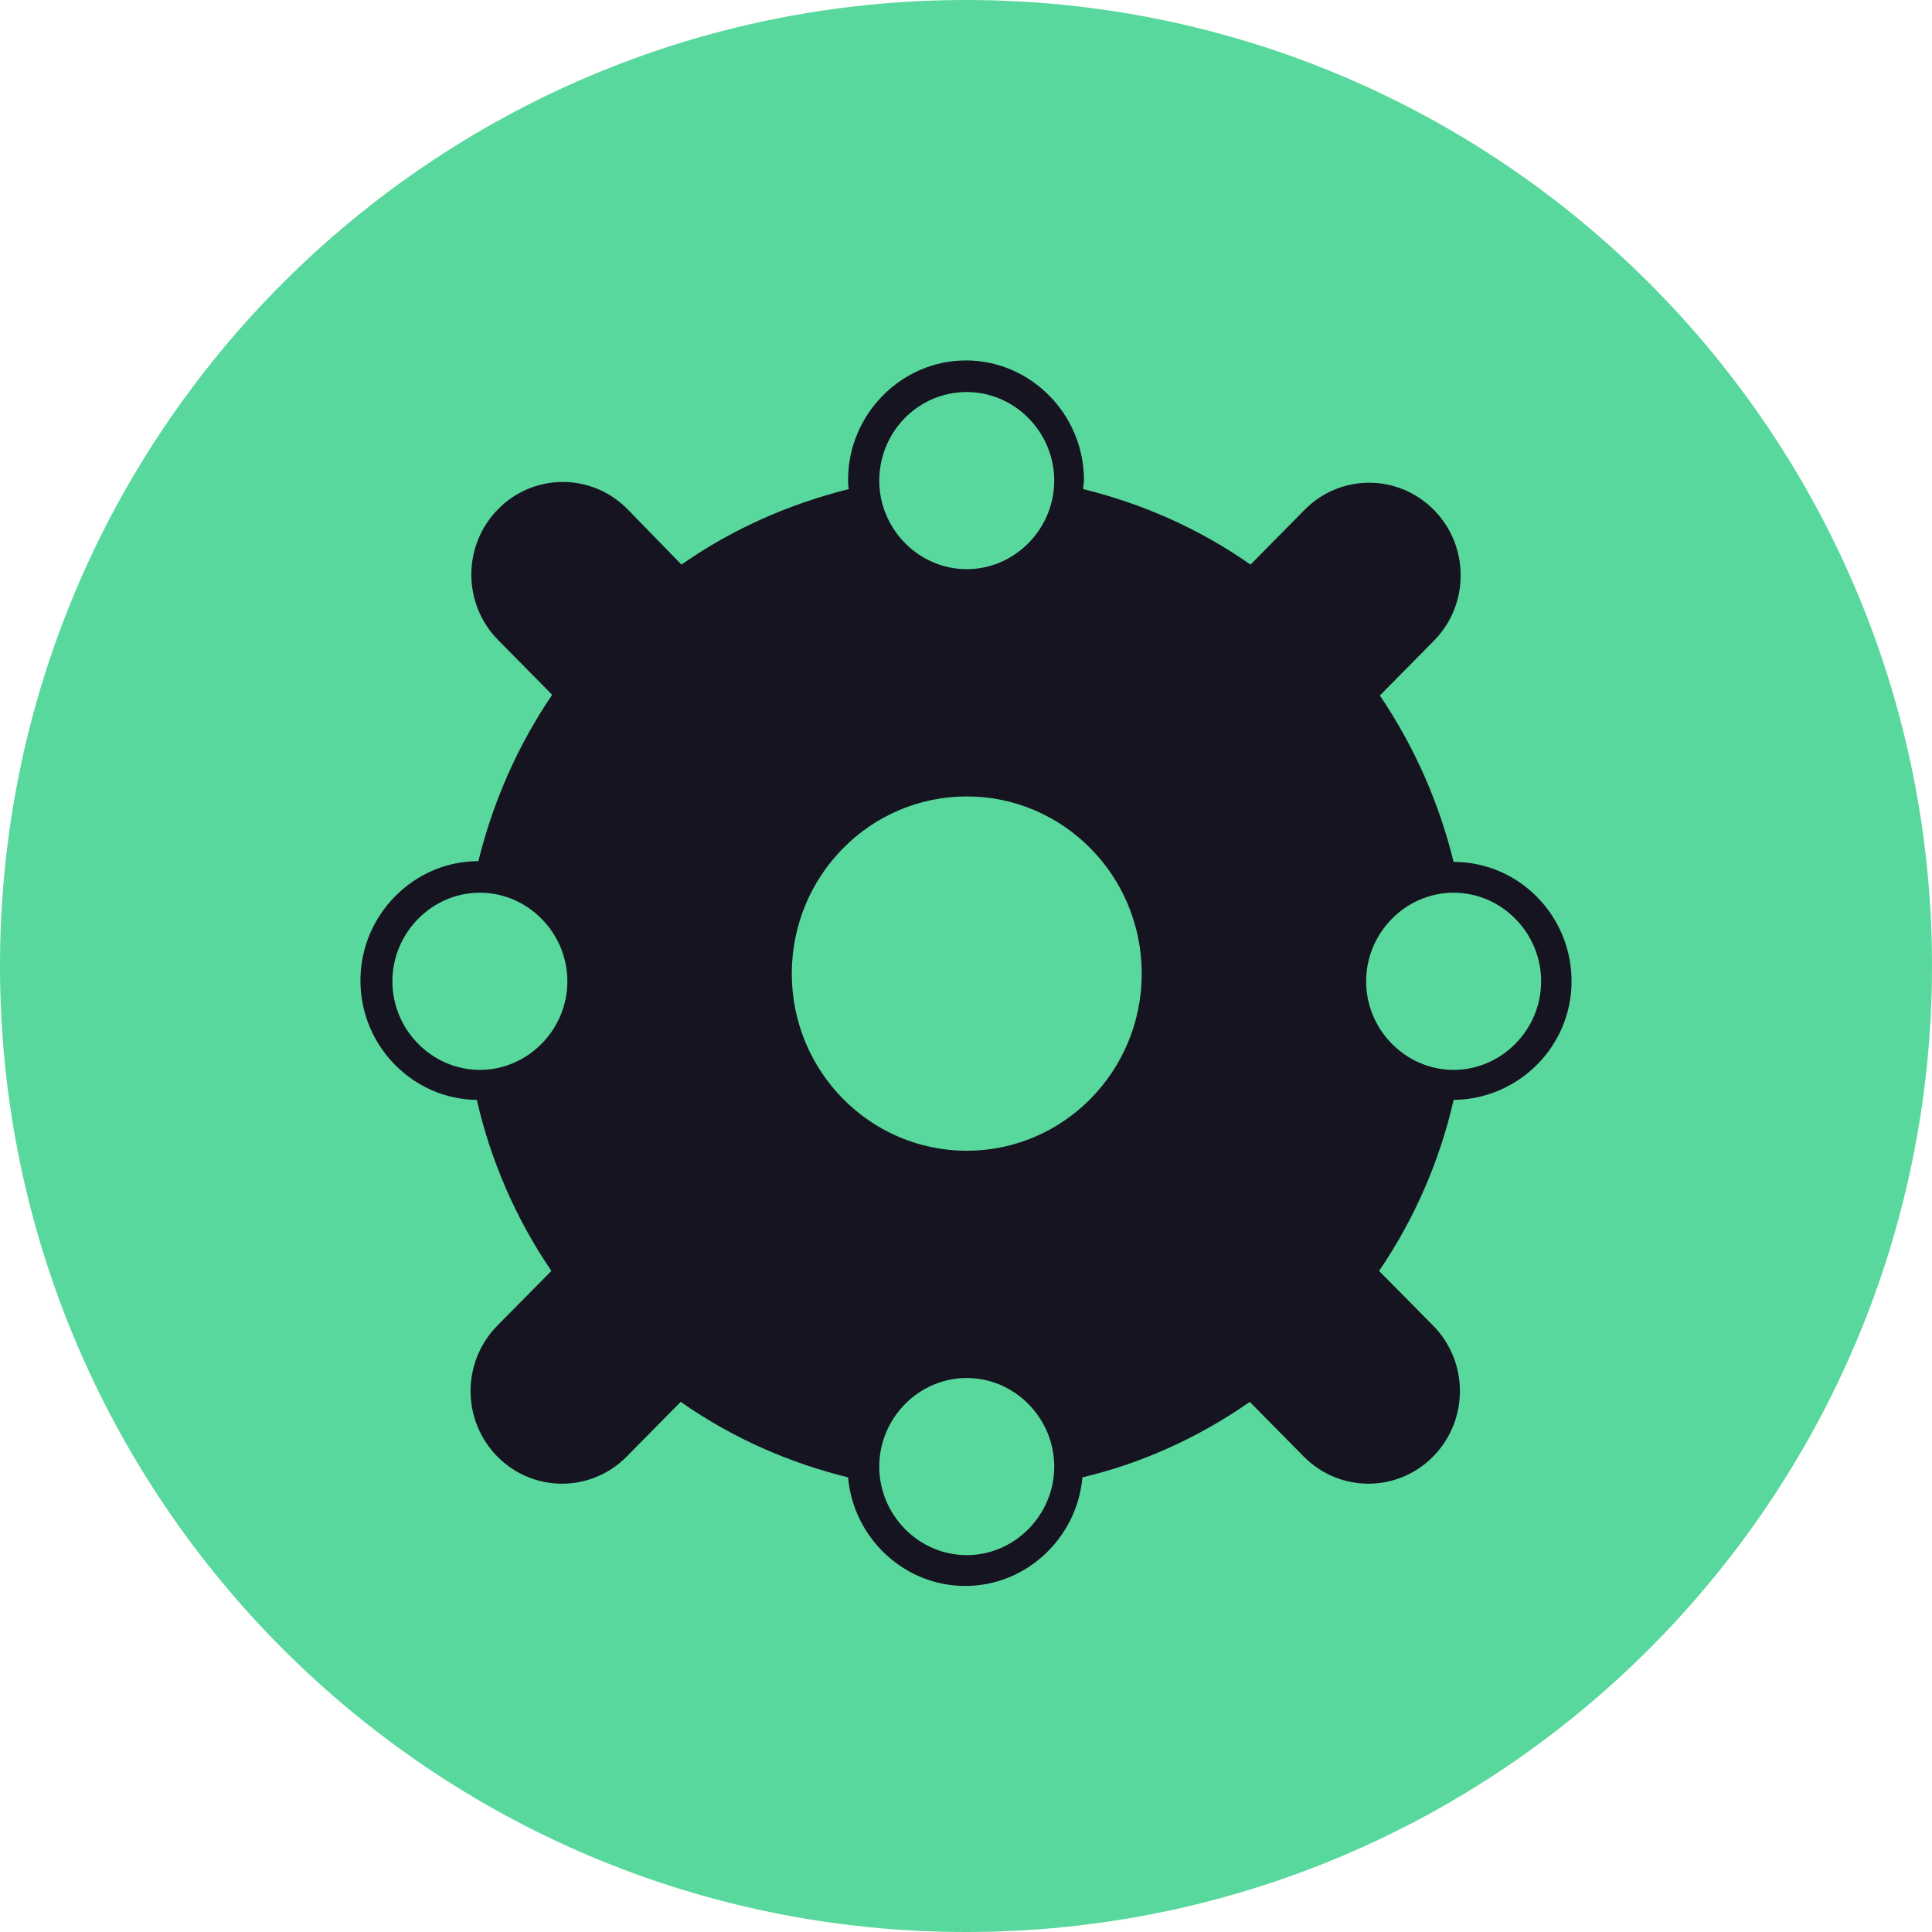 <svg width="48" height="48" viewBox="0 0 48 48" fill="none" xmlns="http://www.w3.org/2000/svg">
<g clip-path="url(#clip0_209_164)">
<path d="M24 48C37.255 48 48 37.255 48 24C48 10.745 37.255 0 24 0C10.745 0 0 10.745 0 24C0 37.255 10.745 48 24 48Z" fill="#59D89D"/>
<path d="M39.045 24.38C39.045 22.753 37.74 21.414 36.115 21.414C35.756 19.959 35.151 18.562 34.282 17.28L35.624 15.921C36.512 15.022 36.512 13.567 35.624 12.668C34.735 11.768 33.299 11.768 32.411 12.668L31.069 14.027C29.783 13.127 28.385 12.515 26.911 12.151C26.911 12.075 26.93 11.998 26.93 11.921C26.93 10.295 25.606 8.955 24 8.955C22.393 8.955 21.07 10.295 21.07 11.921C21.07 11.998 21.07 12.075 21.089 12.151C19.634 12.515 18.216 13.127 16.931 14.027L15.589 12.649C14.701 11.749 13.264 11.749 12.376 12.649C11.488 13.548 11.488 15.002 12.376 15.902L13.718 17.261C12.849 18.543 12.244 19.94 11.885 21.395C10.278 21.395 8.955 22.734 8.955 24.361C8.955 25.988 10.259 27.308 11.847 27.327C12.187 28.82 12.811 30.274 13.699 31.576L12.357 32.934C11.469 33.834 11.469 35.288 12.357 36.188C13.245 37.087 14.682 37.087 15.57 36.188L16.912 34.829C18.198 35.728 19.596 36.341 21.07 36.705C21.203 38.216 22.469 39.403 23.981 39.403C25.493 39.403 26.759 38.216 26.892 36.705C28.347 36.36 29.765 35.728 31.05 34.829L32.392 36.188C33.28 37.087 34.717 37.087 35.605 36.188C36.493 35.288 36.493 33.834 35.605 32.934L34.263 31.576C35.151 30.274 35.775 28.82 36.115 27.327C37.74 27.308 39.045 25.988 39.045 24.38ZM11.922 26.581C10.732 26.581 9.749 25.586 9.749 24.38C9.749 23.174 10.732 22.179 11.922 22.179C13.113 22.179 14.096 23.174 14.096 24.38C14.096 25.586 13.113 26.581 11.922 26.581ZM24.019 9.74C25.209 9.74 26.192 10.735 26.192 11.941C26.192 13.146 25.209 14.141 24.019 14.141C22.828 14.141 21.845 13.146 21.845 11.941C21.845 10.735 22.809 9.74 24.019 9.74ZM24.019 38.637C22.828 38.637 21.845 37.642 21.845 36.437C21.845 35.231 22.828 34.236 24.019 34.236C25.209 34.236 26.192 35.231 26.192 36.437C26.192 37.642 25.209 38.637 24.019 38.637ZM24.019 28.59C21.618 28.59 19.672 26.619 19.672 24.189C19.672 21.758 21.618 19.787 24.019 19.787C26.419 19.787 28.366 21.758 28.366 24.189C28.366 26.619 26.419 28.59 24.019 28.59ZM33.941 24.38C33.941 23.174 34.924 22.179 36.115 22.179C37.306 22.179 38.289 23.174 38.289 24.38C38.289 25.586 37.306 26.581 36.115 26.581C34.924 26.581 33.941 25.586 33.941 24.38Z" fill="#161420"/>
</g>
<defs>
<clipPath id="clip0_209_164">
<rect width="48" height="48" fill="white"/>
</clipPath>
</defs>
</svg>
